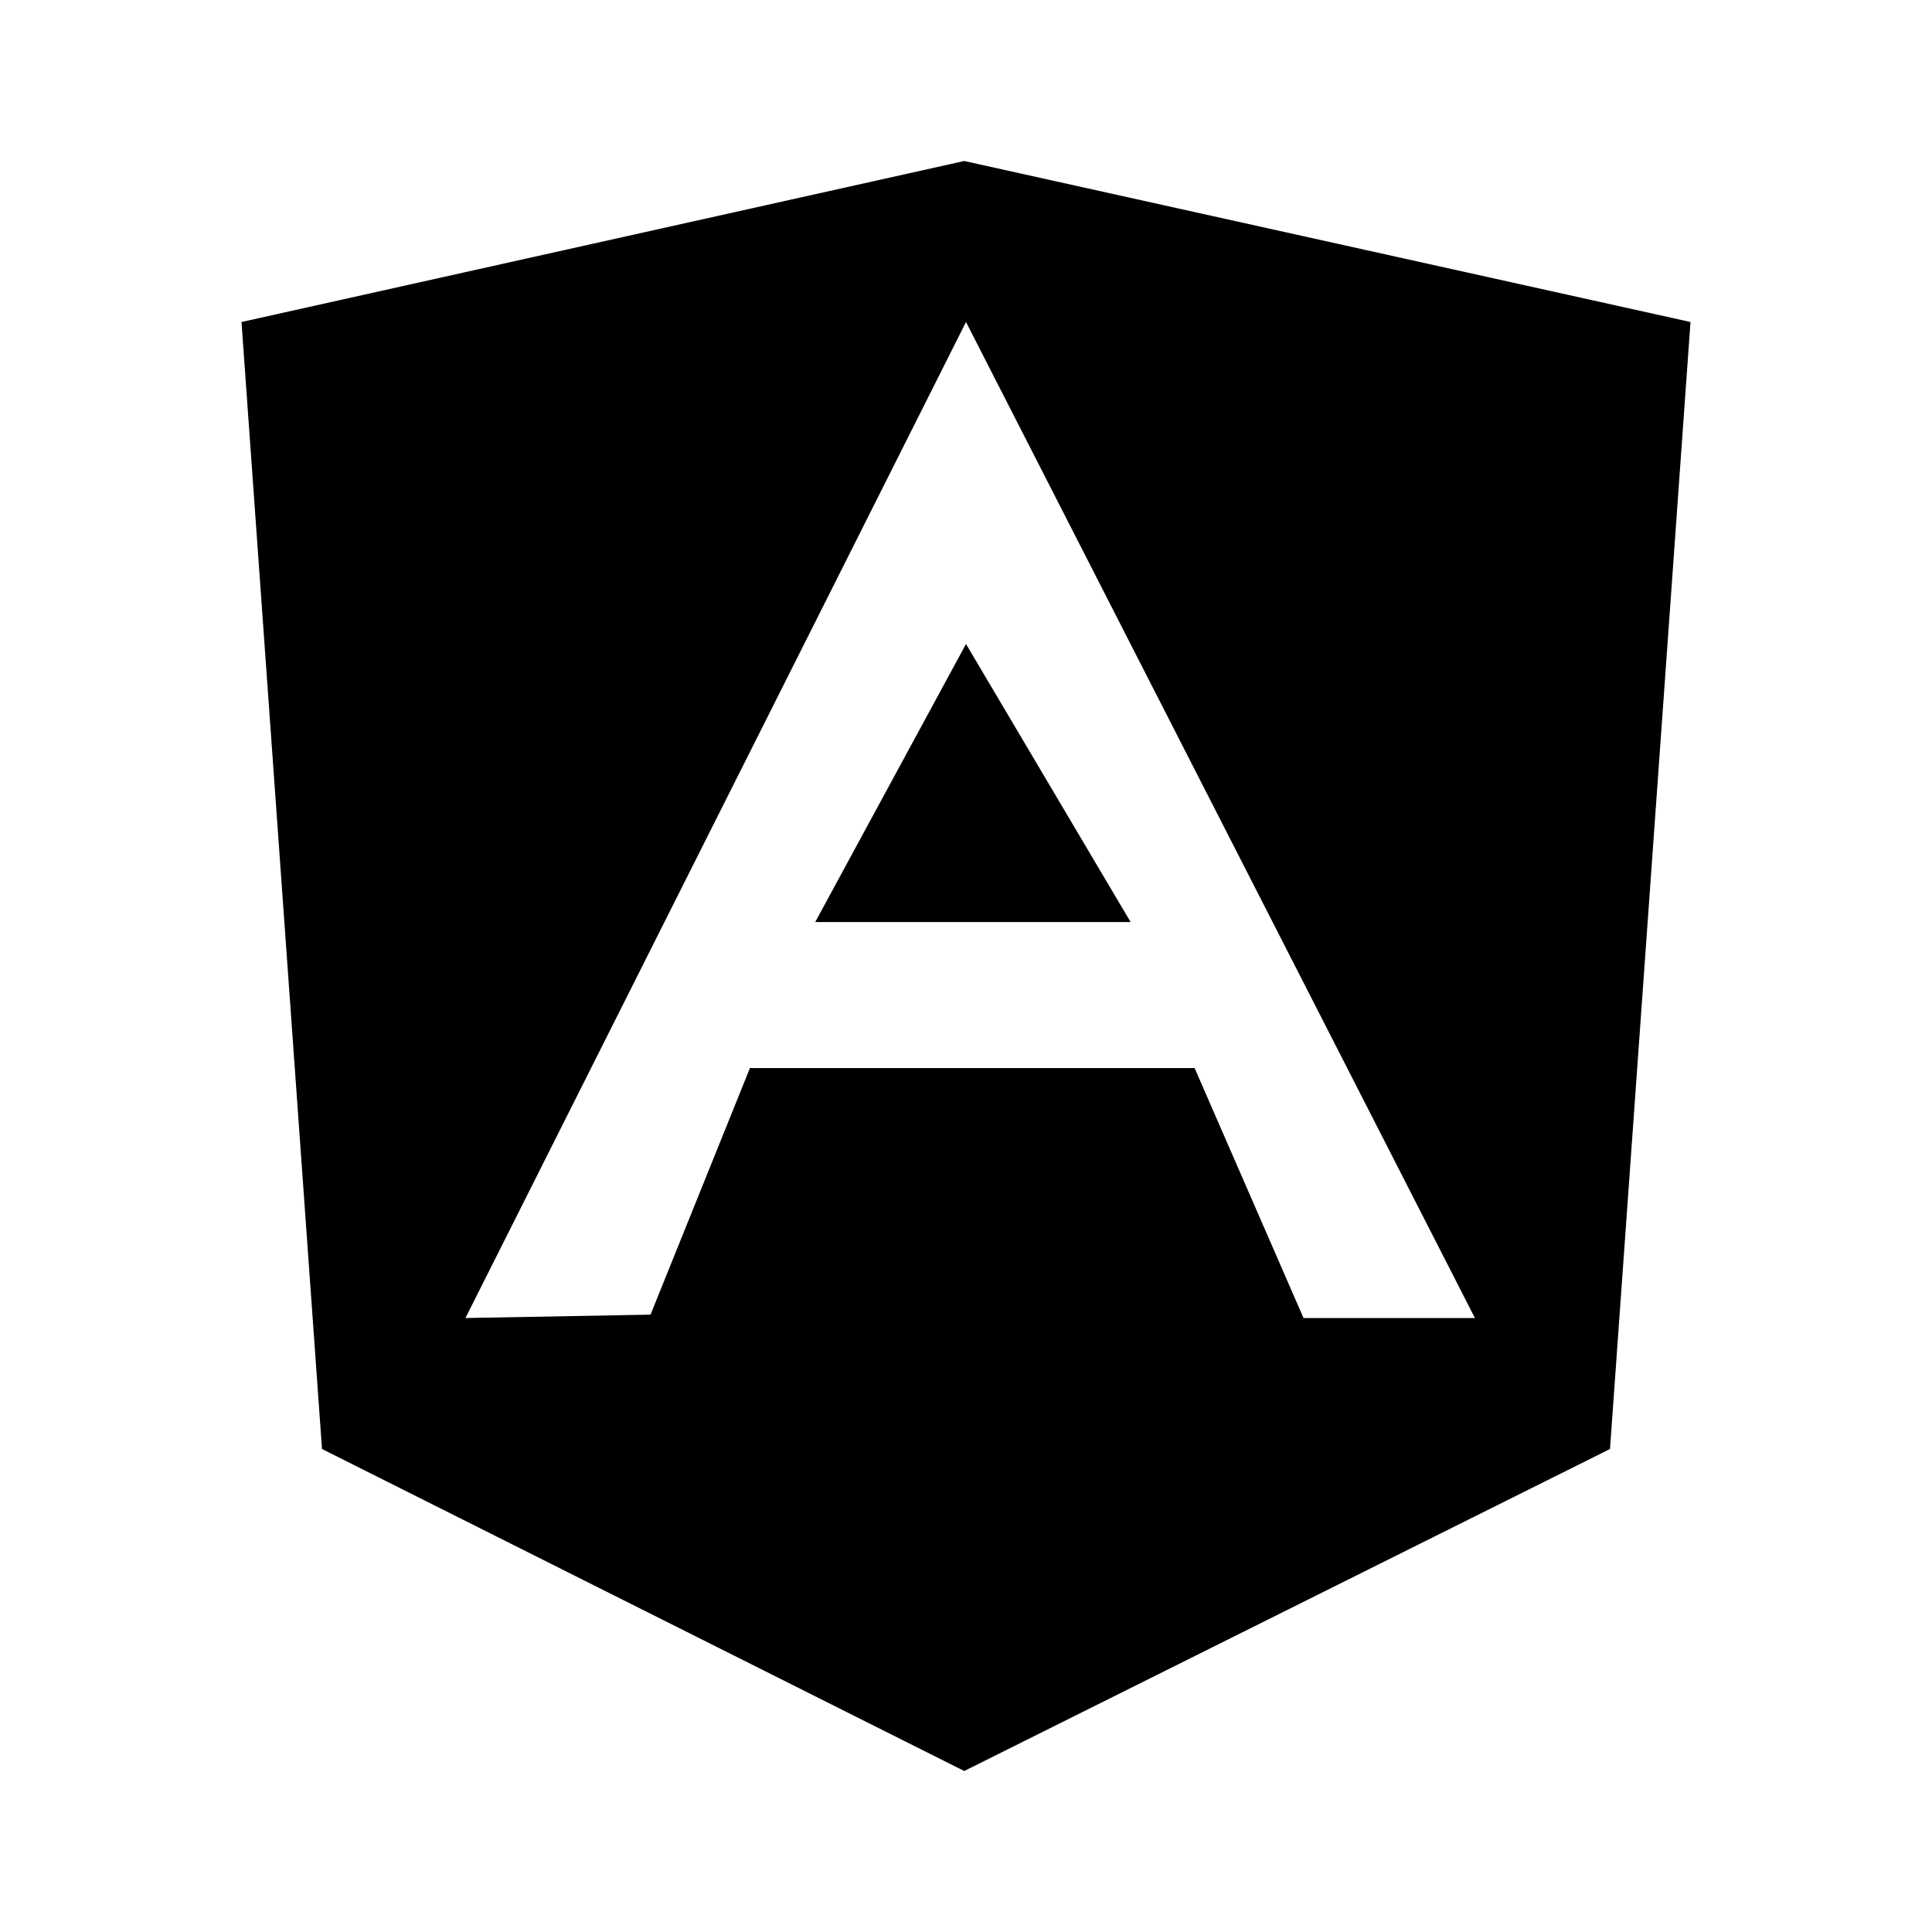 <svg width="24" height="24" viewBox="0 0 24 24" fill="none" xmlns="http://www.w3.org/2000/svg">
<path d="M12 8L10.127 11.454H14.045L12 8ZM11.978 2L3 4L4 18L11.978 22L20 18L21 4L11.978 2ZM16.193 16.373L14.84 13.268H9.316L8.081 16.331L5.782 16.373L12 4L18.322 16.373H16.193Z" fill="black"/>
</svg>
